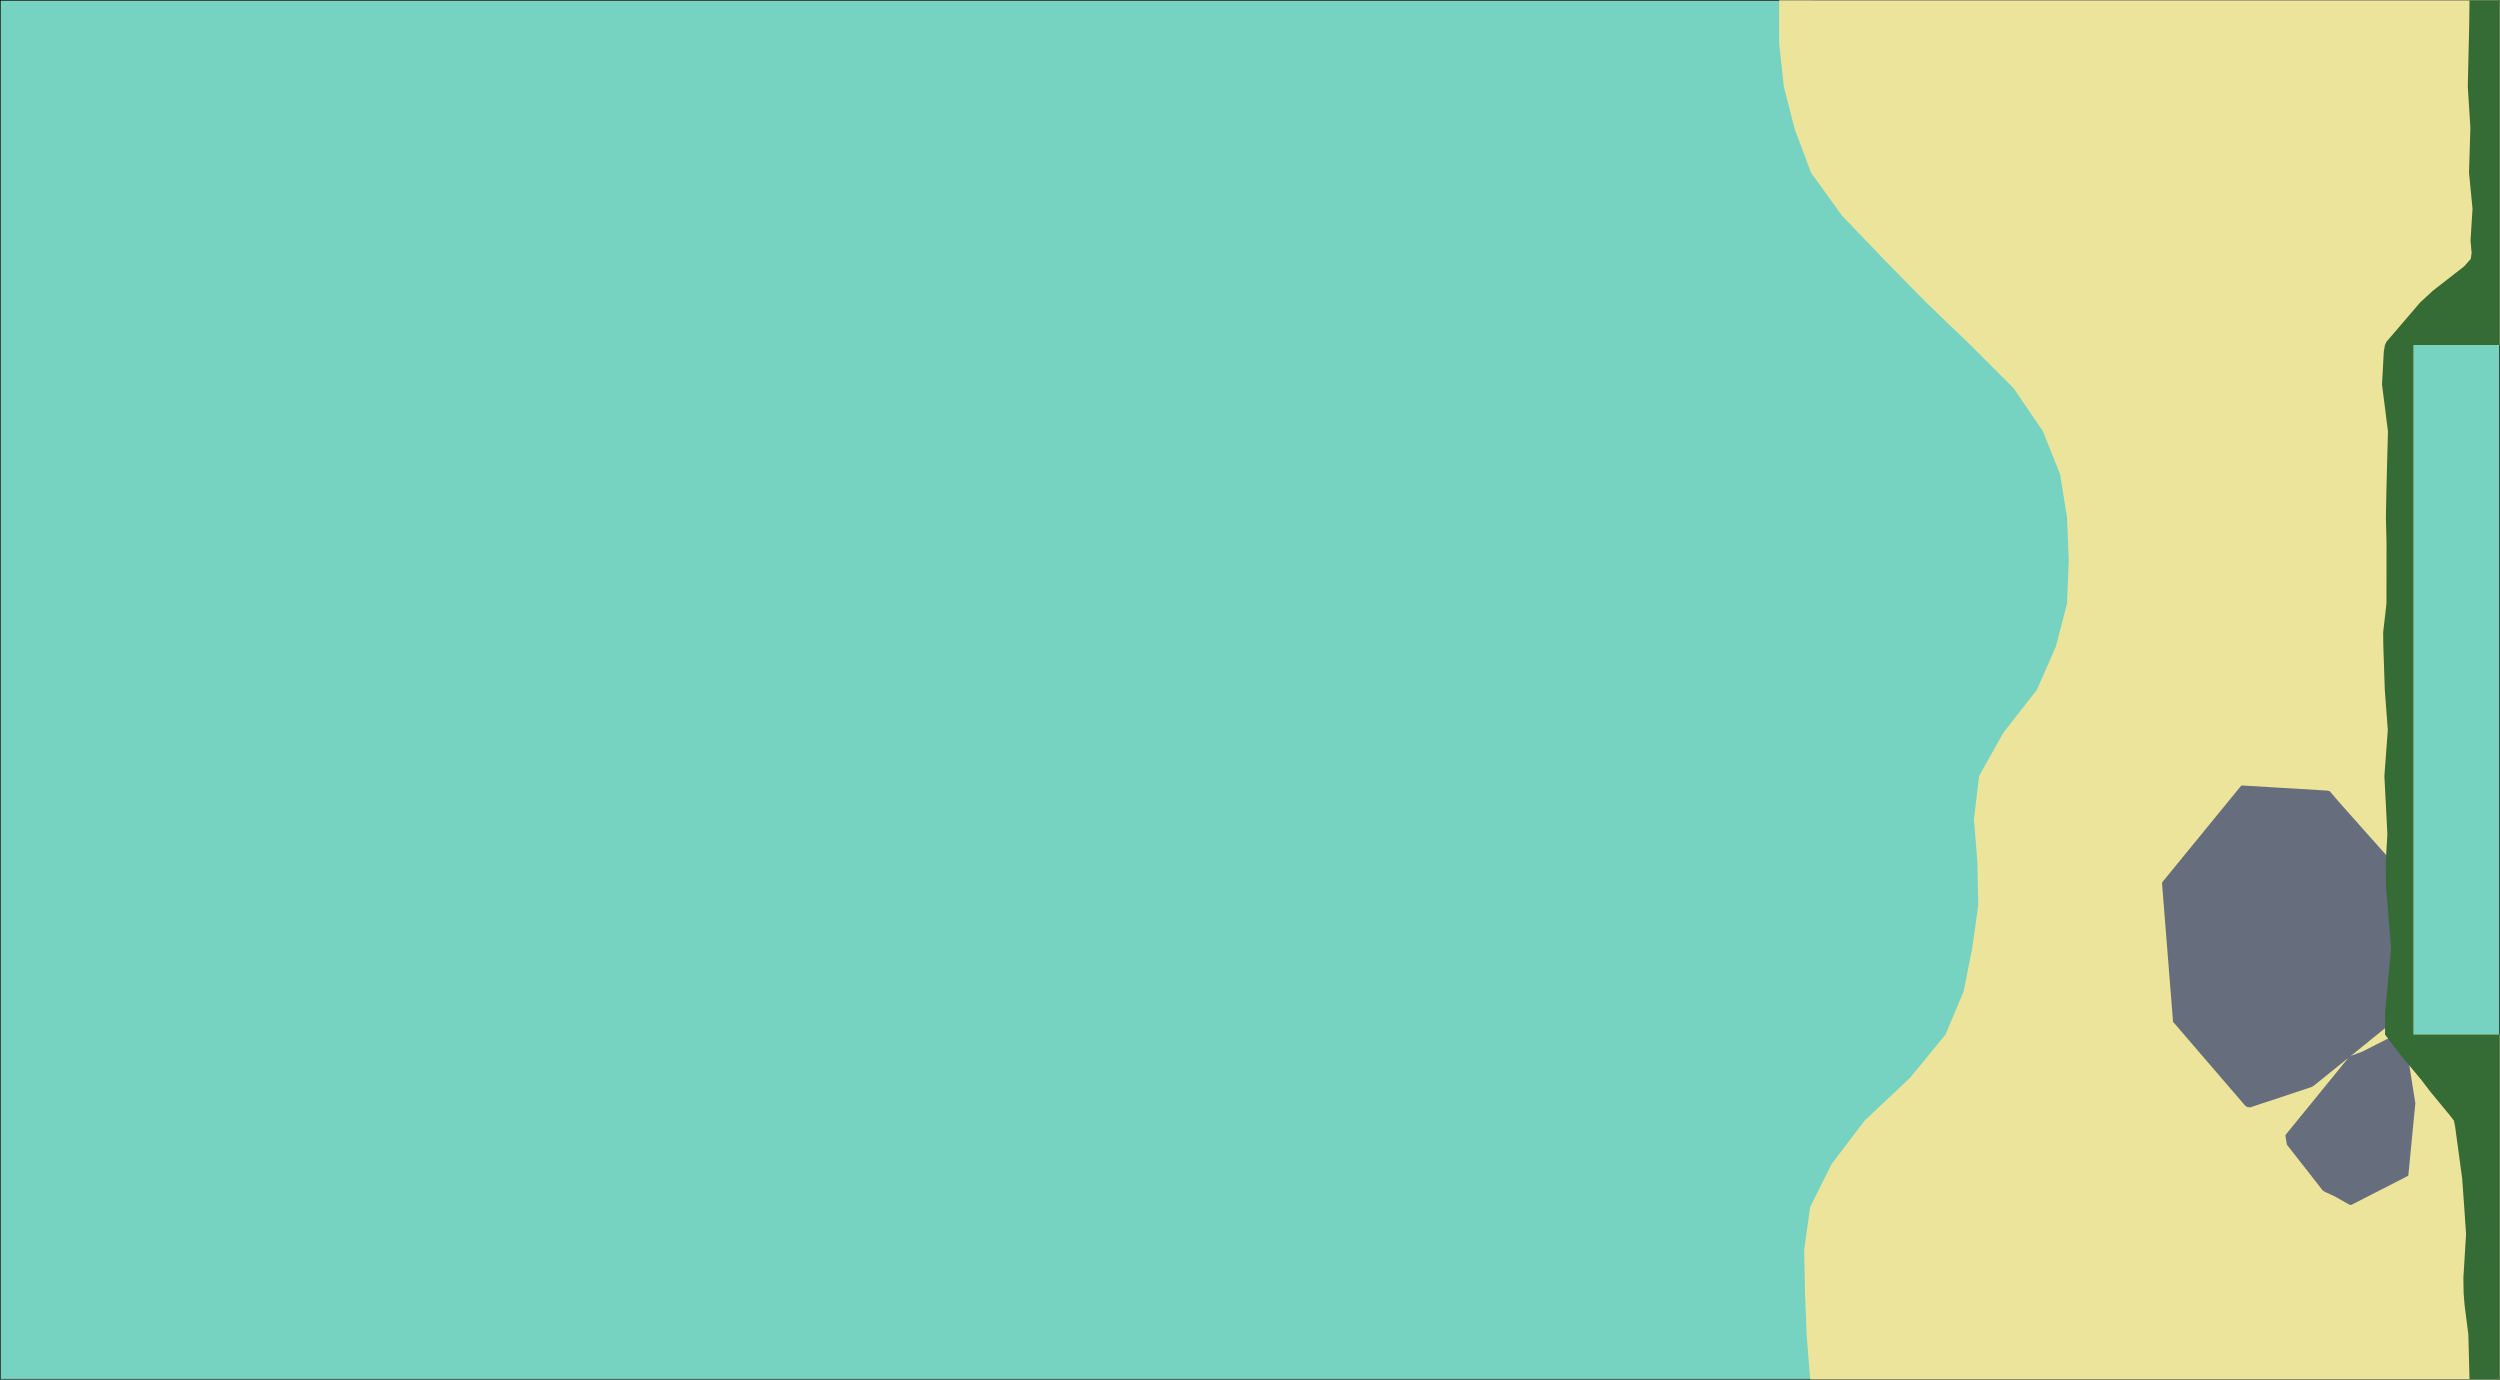 <svg width="3713" height="2049" version="1.1" viewBox="0 0 3713 2049" xmlns="http://www.w3.org/2000/svg"><polygon transform="translate(.5 -2047.5)" points="3712 2048 0 2048 0 4096 3712 4096" fill="#76d3c1" stroke="#000"/><path d="m2642.42.5v64l6.912 64.002 16.385 63.998 24.062 64.002 46.082 63.998 61.439 64 62.719 64 66.561 64 64 64 43.521 64.002 25.598 63.998 10.242 64 2.559 64-2.559 64-16.641 64.002-28.16 63.998-49.92 64-35.84 64-7.68 64 5.119 64 1.279 64.002-8.959 64-12.801 63.998-26.879 64-52.48 64-67.84 64-48.641 64-32 64.002-8.961 63.998 1.281 64 2.561 64 5.119 64h1024v-512h-128v-1024h128v-512h-1006.08z" fill="#ece49b"/><path d="m3329.184 1166.555-2.385 2.527-115.518 141.344-.072 3.656 16.236 203.885 2.359 2.393 104.178 121.141 3.076 2.48 4.691.771 91.271-30.273 3.26-1.875 51.428-41.416-91.779 112.605-1.65 2.357.523 4.041 1.664 9.873 53.662 68.525 4.047 2.117 13.479 6.234 21.375 12.156 2.713.605 78.611-40.195 6.207-3.398.277-.561 7.096-72.832.84-8.625 2.482-25.463-16.73-105.24-1.641-2.217-60.986 31.012-6.498 2.295-8.184 3.074-2.697 1.379 6.742-5.375 72.131-58.525 1.24-3.574 1.805-135.852 4.045-56.582-.857-3.404-100.979-113.508-14.348-16.77-3.193-1.102z" fill="#666d7c"/><path d="m3667.701.5-.471 38.334-2.09 89.668 3.877 61.439-2.062 66.561 5.234 53.479-2.971 47.469 1.645 18.127-1.305 8.924-9.732 11.021-46.84 36.502-18.641 17.244-49.922 58.262-2.352 4.971-1.684 10.033-2.629 48.531 8.812 69.438-2.295 87.498-.738 40.5.934 39.061-.127 88.939-4.885 42.604.215 18.711 2.203 66.686 4.486 59.648-5.09 68.352 4.441 86.271-2.383 41.729.23 33.775 7.682 94.227-8.768 93.602-.23 34.396 7.295 9.695 13.09 17.281 34.242 41.279 12.168 16.01 29.277 35.486 6.34 8.248 1.809 9.529 10.352 76.287 3.027 42.186 2.754 40.523-3.994 64.635.35 22.762 1.465 18.066 5.578 43.43 1.701 66.582h44.799v-512h-128v-1024h128v-512z" fill="#356b35"/></svg>
